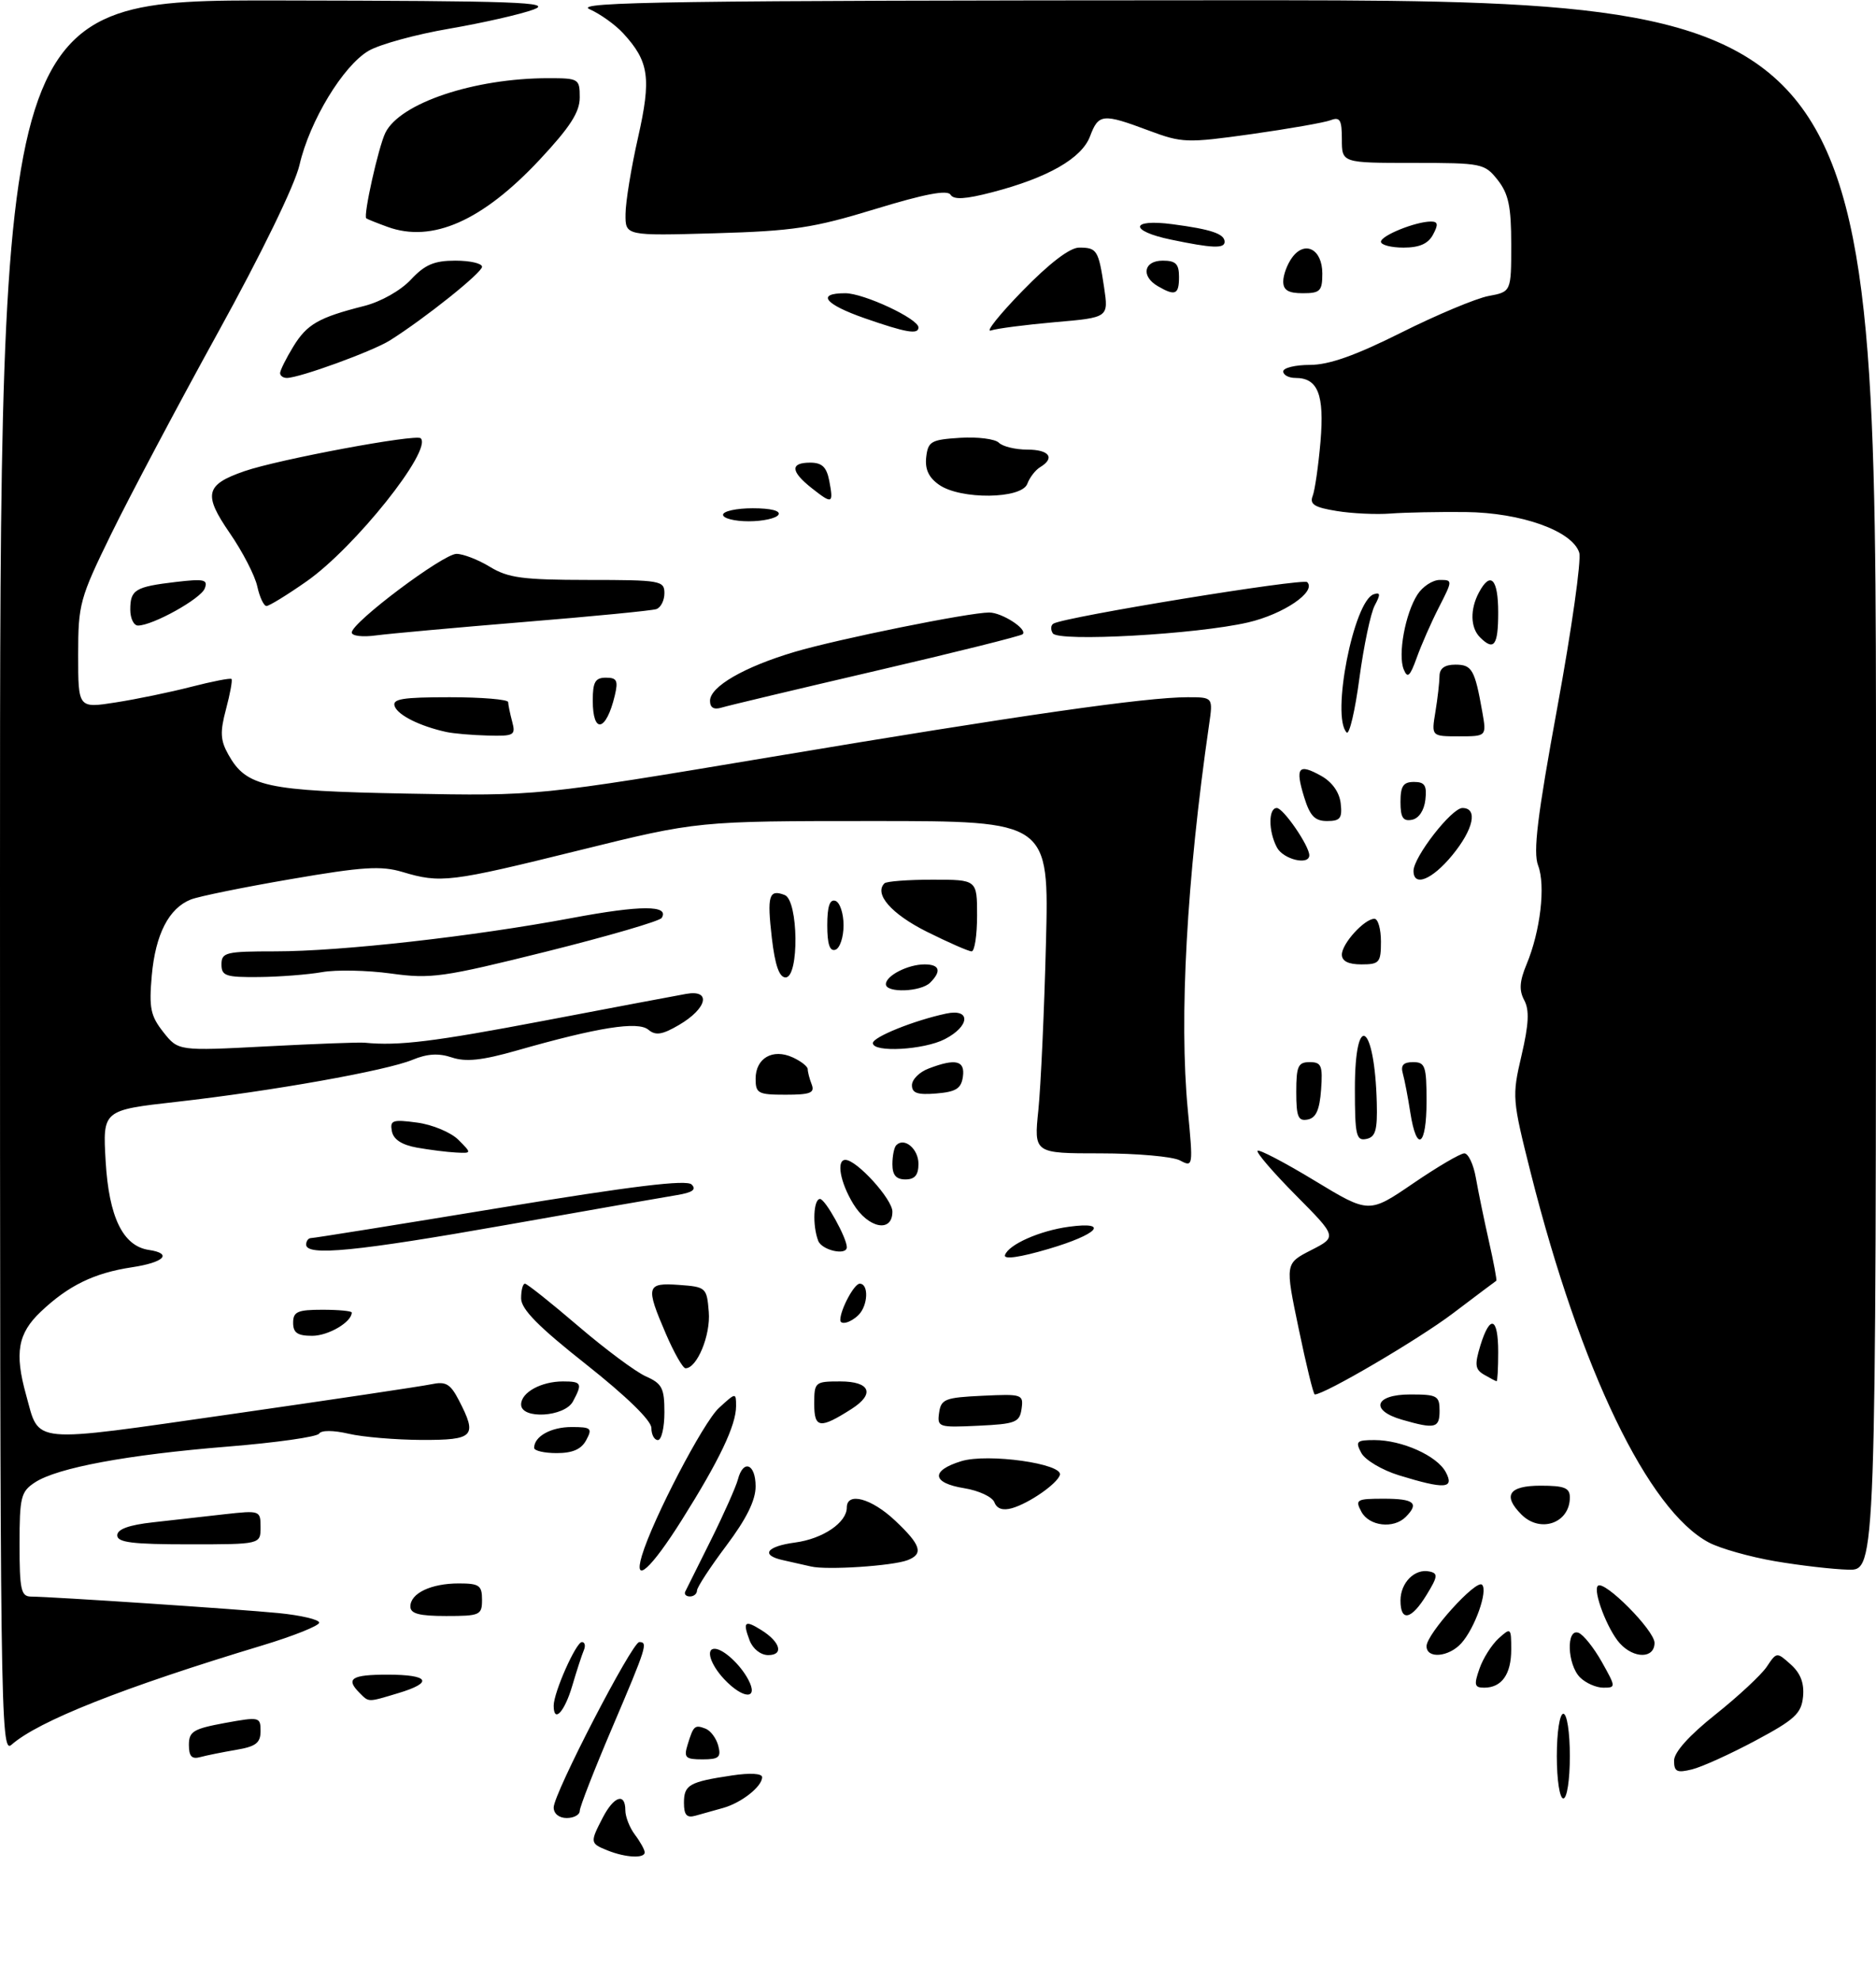 <?xml version="1.0" encoding="UTF-8" standalone="no"?>
<!DOCTYPE svg PUBLIC "-//W3C//DTD SVG 1.1//EN" "http://www.w3.org/Graphics/SVG/1.1/DTD/svg11.dtd" >
<svg xmlns="http://www.w3.org/2000/svg" xmlns:xlink="http://www.w3.org/1999/xlink" version="1.1" viewBox="0 0 288 304">
 <g >
 <path fill="currentColor"
d=" M 93.25 283.97 C 90.58 282.90 90.56 282.75 92.53 278.95 C 94.24 275.64 96.00 275.06 96.00 277.81 C 96.00 278.80 96.66 280.49 97.47 281.56 C 98.28 282.63 98.95 283.84 98.97 284.25 C 99.01 285.24 96.06 285.10 93.25 283.97 Z  M 85.00 277.38 C 85.00 275.25 97.04 252.00 98.14 252.00 C 99.50 252.00 99.28 252.71 94.00 265.10 C 91.25 271.55 89.00 277.31 89.00 277.91 C 89.00 278.51 88.10 279.00 87.00 279.00 C 85.82 279.00 85.00 278.33 85.00 277.38 Z  M 105.00 276.67 C 105.00 273.91 105.80 273.45 112.37 272.47 C 115.14 272.05 117.00 272.16 117.00 272.73 C 117.00 274.17 113.83 276.67 111.00 277.46 C 109.62 277.84 107.71 278.38 106.75 278.65 C 105.43 279.02 105.00 278.54 105.00 276.67 Z  M 239.00 269.50 C 239.00 265.83 239.44 263.00 240.00 263.00 C 240.56 263.00 241.00 265.83 241.00 269.50 C 241.00 273.17 240.56 276.00 240.00 276.00 C 239.44 276.00 239.00 273.17 239.00 269.50 Z  M 257.00 270.19 C 257.00 268.91 259.31 266.33 263.36 263.11 C 266.86 260.32 270.41 257.02 271.24 255.77 C 272.75 253.51 272.77 253.51 274.93 255.45 C 276.43 256.80 277.00 258.32 276.80 260.39 C 276.54 262.97 275.53 263.90 269.50 267.12 C 265.65 269.18 261.26 271.17 259.75 271.54 C 257.43 272.11 257.00 271.90 257.00 270.19 Z  M 29.00 267.78 C 29.00 265.72 29.68 265.31 34.50 264.42 C 39.83 263.45 40.00 263.48 40.00 265.66 C 40.00 267.48 39.28 268.03 36.25 268.54 C 34.19 268.89 31.71 269.39 30.75 269.65 C 29.44 270.01 29.00 269.54 29.00 267.78 Z  M 105.56 267.75 C 106.46 264.82 106.65 264.65 108.32 265.29 C 109.09 265.59 109.97 266.77 110.27 267.92 C 110.73 269.68 110.36 270.00 107.84 270.00 C 105.22 270.00 104.95 269.73 105.56 267.75 Z  M 0.00 134.65 C 0.00 0.00 0.00 0.00 42.75 0.07 C 79.52 0.13 84.99 0.33 81.89 1.47 C 79.90 2.20 74.10 3.52 68.99 4.40 C 63.88 5.27 58.31 6.80 56.60 7.79 C 52.68 10.07 47.53 18.57 45.98 25.31 C 45.28 28.37 40.15 38.91 33.48 51.00 C 27.26 62.28 19.89 76.19 17.09 81.91 C 12.23 91.85 12.00 92.70 12.00 100.51 C 12.00 108.70 12.00 108.70 17.75 107.80 C 20.91 107.31 26.14 106.23 29.36 105.40 C 32.58 104.57 35.36 104.03 35.54 104.20 C 35.71 104.38 35.33 106.45 34.70 108.82 C 33.76 112.35 33.82 113.60 35.06 115.81 C 37.83 120.74 40.77 121.38 62.50 121.79 C 82.50 122.17 82.50 122.17 118.50 116.15 C 156.57 109.77 175.90 107.00 182.32 107.00 C 186.23 107.00 186.23 107.00 185.61 111.25 C 182.18 134.93 181.00 156.26 182.35 170.34 C 183.18 179.03 183.16 179.16 181.16 178.09 C 180.05 177.49 174.54 177.00 168.93 177.00 C 158.72 177.00 158.72 177.00 159.41 170.33 C 159.78 166.67 160.31 155.19 160.57 144.83 C 161.06 126.00 161.06 126.00 134.08 126.00 C 107.10 126.00 107.10 126.00 88.89 130.50 C 69.08 135.40 67.64 135.57 61.80 133.82 C 58.51 132.84 55.71 133.01 44.68 134.91 C 37.43 136.15 30.51 137.56 29.30 138.04 C 25.92 139.38 23.87 143.37 23.30 149.71 C 22.86 154.70 23.11 155.90 25.08 158.40 C 27.37 161.29 27.37 161.29 40.94 160.58 C 48.40 160.19 55.17 159.93 56.00 160.02 C 61.19 160.53 66.57 159.87 83.50 156.65 C 93.95 154.66 103.77 152.80 105.32 152.53 C 109.25 151.82 108.58 154.76 104.23 157.30 C 101.66 158.80 100.65 158.96 99.53 158.02 C 97.92 156.69 91.84 157.65 79.36 161.21 C 74.00 162.74 71.51 163.00 69.36 162.28 C 67.34 161.60 65.58 161.71 63.36 162.63 C 59.33 164.31 41.70 167.45 27.13 169.09 C 15.76 170.37 15.76 170.37 16.22 178.23 C 16.72 186.80 18.88 191.23 22.85 191.82 C 26.54 192.37 25.21 193.74 20.26 194.48 C 14.44 195.36 10.50 197.28 6.25 201.31 C 2.74 204.64 2.21 207.62 4.00 214.05 C 6.12 221.68 4.20 221.50 35.50 217.02 C 50.90 214.81 64.71 212.75 66.19 212.44 C 68.44 211.96 69.13 212.36 70.44 214.88 C 73.32 220.44 72.79 221.00 64.75 220.98 C 60.76 220.96 55.71 220.54 53.53 220.03 C 51.17 219.48 49.32 219.48 48.99 220.01 C 48.69 220.51 42.37 221.40 34.97 222.00 C 19.62 223.24 8.80 225.24 5.36 227.50 C 3.21 228.91 3.00 229.74 3.00 237.02 C 3.00 243.95 3.23 245.00 4.75 245.02 C 8.03 245.04 36.48 246.94 42.75 247.55 C 46.19 247.89 49.00 248.55 49.00 249.02 C 49.00 249.49 45.06 251.07 40.25 252.52 C 18.86 258.98 5.90 264.11 1.75 267.77 C 0.08 269.24 0.00 262.82 0.00 134.65 Z  M 85.00 261.76 C 85.00 259.73 88.43 252.01 89.33 252.00 C 89.79 252.00 89.92 252.56 89.63 253.25 C 89.33 253.94 88.53 256.41 87.84 258.75 C 86.66 262.74 85.00 264.51 85.00 261.76 Z  M 55.20 259.80 C 53.01 257.61 53.95 257.00 59.50 257.00 C 65.92 257.00 66.61 258.20 61.13 259.84 C 56.40 261.26 56.66 261.26 55.20 259.80 Z  M 111.17 257.69 C 109.03 255.40 108.29 252.97 109.75 253.03 C 111.09 253.09 113.64 255.44 114.87 257.75 C 116.53 260.86 114.12 260.82 111.17 257.69 Z  M 227.12 256.10 C 227.67 254.50 229.00 252.41 230.06 251.44 C 231.94 249.74 232.00 249.79 232.00 253.15 C 232.00 256.94 230.54 259.00 227.85 259.00 C 226.36 259.00 226.25 258.58 227.12 256.10 Z  M 242.57 257.43 C 240.59 255.45 240.41 249.83 242.34 250.58 C 243.08 250.86 244.68 252.87 245.91 255.05 C 248.08 258.92 248.09 259.00 246.14 259.00 C 245.04 259.00 243.44 258.29 242.57 257.43 Z  M 115.08 251.75 C 113.99 248.86 114.33 248.56 116.88 250.16 C 119.81 251.99 120.36 254.00 117.94 254.00 C 116.78 254.00 115.58 253.05 115.08 251.75 Z  M 219.00 252.63 C 219.00 250.76 226.62 242.32 227.52 243.20 C 228.46 244.12 226.42 249.88 224.33 252.19 C 222.40 254.32 219.00 254.60 219.00 252.63 Z  M 248.67 252.19 C 246.79 250.11 244.51 244.16 245.30 243.37 C 246.25 242.41 254.00 250.20 254.00 252.12 C 254.00 254.55 250.85 254.59 248.67 252.19 Z  M 63.00 246.54 C 63.00 244.51 66.18 243.00 70.43 243.00 C 73.57 243.00 74.00 243.30 74.00 245.50 C 74.00 247.86 73.70 248.00 68.50 248.00 C 64.34 248.00 63.00 247.64 63.00 246.54 Z  M 215.00 245.62 C 215.00 242.88 217.20 240.68 219.45 241.17 C 220.79 241.45 220.73 241.95 219.01 244.75 C 216.67 248.58 215.00 248.95 215.00 245.62 Z  M 105.20 244.25 C 105.41 243.84 107.19 240.26 109.16 236.30 C 111.13 232.34 112.98 228.17 113.28 227.05 C 114.10 223.89 116.00 224.63 116.00 228.11 C 116.00 230.25 114.59 233.10 111.50 237.21 C 109.03 240.50 107.00 243.60 107.00 244.10 C 107.00 244.59 106.51 245.00 105.92 245.00 C 105.32 245.00 105.00 244.66 105.20 244.25 Z  M 98.54 238.75 C 100.20 233.16 107.97 218.27 110.36 216.08 C 112.97 213.68 113.00 213.68 113.00 215.79 C 113.00 218.73 110.45 224.08 104.68 233.25 C 99.92 240.82 97.19 243.26 98.54 238.75 Z  M 124.50 240.40 C 123.40 240.14 121.49 239.71 120.25 239.44 C 116.70 238.68 117.62 237.31 122.08 236.72 C 126.33 236.15 130.00 233.66 130.00 231.35 C 130.00 228.91 133.80 229.94 137.43 233.37 C 141.39 237.10 141.82 238.47 139.33 239.43 C 137.00 240.32 126.91 240.98 124.50 240.40 Z  M 272.50 239.59 C 268.65 238.93 264.08 237.64 262.34 236.72 C 253.02 231.78 242.63 210.22 235.00 180.02 C 232.15 168.70 232.11 168.27 233.58 161.98 C 234.70 157.18 234.81 155.01 234.00 153.50 C 233.18 151.97 233.27 150.60 234.36 147.98 C 236.48 142.90 237.30 135.89 236.13 132.83 C 235.34 130.76 236.00 125.32 239.09 108.49 C 241.28 96.57 242.79 85.91 242.44 84.81 C 241.38 81.47 233.52 78.67 225.00 78.58 C 220.88 78.54 215.70 78.64 213.50 78.81 C 211.30 78.98 207.56 78.81 205.20 78.42 C 201.79 77.87 201.02 77.39 201.52 76.11 C 201.86 75.23 202.40 71.47 202.72 67.77 C 203.33 60.55 202.33 58.00 198.88 58.00 C 197.84 58.00 197.00 57.55 197.00 57.00 C 197.00 56.45 198.85 56.00 201.10 56.00 C 204.02 56.00 208.06 54.57 215.10 51.05 C 220.55 48.32 226.58 45.80 228.50 45.43 C 232.00 44.78 232.00 44.78 232.00 37.52 C 232.00 31.70 231.59 29.75 229.93 27.63 C 227.91 25.08 227.54 25.00 216.93 25.00 C 206.00 25.00 206.00 25.00 206.00 21.39 C 206.00 18.39 205.71 17.90 204.27 18.45 C 203.32 18.81 197.86 19.77 192.13 20.58 C 182.17 21.97 181.48 21.95 176.32 20.02 C 169.29 17.39 168.64 17.45 167.34 20.92 C 166.06 24.31 160.86 27.28 152.34 29.50 C 148.20 30.58 146.42 30.68 145.92 29.88 C 145.44 29.10 141.93 29.77 134.37 32.08 C 124.84 34.99 121.81 35.45 109.75 35.80 C 96.00 36.19 96.00 36.19 96.03 32.85 C 96.04 31.01 96.90 25.73 97.95 21.11 C 100.01 11.98 99.65 9.44 95.68 5.12 C 94.48 3.81 92.15 2.14 90.50 1.41 C 87.97 0.29 103.35 0.07 187.75 0.04 C 288.00 0.00 288.00 0.00 288.00 120.50 C 288.00 241.00 288.00 241.00 283.75 240.89 C 281.41 240.83 276.35 240.25 272.50 239.59 Z  M 18.00 235.62 C 18.00 234.68 19.78 234.03 23.50 233.62 C 26.52 233.28 31.48 232.72 34.50 232.38 C 39.92 231.78 40.00 231.81 40.00 234.38 C 40.00 237.00 40.00 237.00 29.00 237.00 C 20.30 237.00 18.00 236.71 18.00 235.62 Z  M 209.00 232.00 C 208.00 230.14 208.24 230.00 212.46 230.00 C 217.10 230.00 217.92 230.68 215.80 232.80 C 213.94 234.66 210.19 234.22 209.00 232.00 Z  M 233.57 232.43 C 230.64 229.50 231.64 228.00 236.50 228.00 C 240.17 228.00 241.00 228.33 241.00 229.80 C 241.00 233.74 236.48 235.34 233.57 232.43 Z  M 152.66 230.55 C 152.34 229.72 150.26 228.75 148.04 228.39 C 143.04 227.59 142.83 225.69 147.57 224.24 C 151.63 222.99 163.29 224.63 162.71 226.37 C 162.25 227.74 157.98 230.70 155.37 231.45 C 153.96 231.85 153.04 231.55 152.66 230.55 Z  M 214.77 226.41 C 212.17 225.61 209.57 224.06 208.99 222.98 C 208.04 221.21 208.25 221.00 211.00 221.00 C 215.23 221.00 220.62 223.41 221.95 225.92 C 223.32 228.47 221.83 228.58 214.77 226.41 Z  M 82.00 222.20 C 82.00 220.44 84.58 219.00 87.74 219.00 C 90.76 219.00 90.97 219.19 90.00 221.00 C 89.25 222.41 87.91 223.00 85.46 223.00 C 83.56 223.00 82.00 222.64 82.00 222.20 Z  M 100.00 219.15 C 100.00 218.01 96.20 214.31 90.00 209.40 C 82.64 203.59 80.00 200.91 80.00 199.25 C 80.00 198.01 80.26 197.00 80.59 197.00 C 80.91 197.00 84.58 199.92 88.75 203.49 C 92.91 207.05 97.60 210.54 99.16 211.23 C 101.64 212.33 102.00 213.03 102.00 216.74 C 102.00 219.08 101.55 221.00 101.00 221.00 C 100.45 221.00 100.00 220.17 100.00 219.15 Z  M 125.00 215.47 C 125.00 212.09 125.10 212.00 129.00 212.00 C 133.58 212.00 134.37 213.89 130.75 216.21 C 125.88 219.32 125.00 219.21 125.00 215.47 Z  M 144.17 216.80 C 144.47 214.71 145.09 214.47 150.83 214.20 C 156.93 213.91 157.14 213.98 156.83 216.20 C 156.53 218.29 155.91 218.53 150.17 218.80 C 144.07 219.09 143.86 219.02 144.17 216.80 Z  M 215.25 217.88 C 210.25 216.44 211.03 214.00 216.50 214.00 C 220.63 214.00 221.00 214.20 221.00 216.50 C 221.00 219.18 220.32 219.34 215.25 217.88 Z  M 80.00 215.54 C 80.00 213.69 83.08 212.00 86.43 212.00 C 89.30 212.00 89.45 212.30 87.96 215.07 C 86.68 217.47 80.00 217.86 80.00 215.54 Z  M 199.38 203.95 C 197.28 193.90 197.28 193.90 201.27 191.86 C 205.27 189.82 205.27 189.82 198.94 183.44 C 195.46 179.93 192.81 176.85 193.06 176.60 C 193.31 176.36 197.26 178.42 201.84 181.20 C 210.16 186.24 210.16 186.24 216.93 181.62 C 220.65 179.08 224.19 177.00 224.80 177.00 C 225.41 177.00 226.21 178.69 226.57 180.75 C 226.93 182.81 227.83 187.18 228.57 190.46 C 229.31 193.73 229.82 196.47 229.71 196.55 C 229.59 196.62 226.57 198.89 223.00 201.59 C 217.73 205.57 203.36 214.00 201.84 214.00 C 201.63 214.00 200.53 209.48 199.38 203.95 Z  M 227.84 210.97 C 226.45 210.16 226.36 209.45 227.26 206.50 C 228.75 201.66 230.00 202.12 230.00 207.50 C 230.00 209.97 229.89 211.99 229.75 211.97 C 229.61 211.95 228.75 211.50 227.84 210.97 Z  M 102.24 204.73 C 99.07 197.38 99.22 196.83 104.25 197.19 C 108.39 197.49 108.51 197.60 108.81 201.33 C 109.11 204.91 106.99 210.02 105.23 209.98 C 104.83 209.97 103.48 207.61 102.24 204.73 Z  M 45.00 203.00 C 45.00 201.30 45.67 201.00 49.50 201.00 C 51.98 201.00 54.00 201.19 54.00 201.43 C 54.00 202.89 50.41 205.00 47.93 205.00 C 45.67 205.00 45.00 204.54 45.00 203.00 Z  M 129.00 202.57 C 129.00 200.99 131.13 197.00 131.98 197.00 C 133.39 197.00 133.27 200.33 131.80 201.80 C 130.62 202.98 129.00 203.42 129.00 202.57 Z  M 154.28 192.62 C 154.81 191.00 159.63 188.86 164.12 188.26 C 170.43 187.41 168.56 189.43 160.96 191.67 C 156.58 192.96 154.06 193.32 154.28 192.62 Z  M 47.00 191.00 C 47.00 190.45 47.34 190.00 47.75 190.00 C 48.16 190.01 61.23 187.91 76.80 185.35 C 97.12 182.01 105.40 181.00 106.18 181.78 C 106.96 182.56 106.31 183.01 103.88 183.41 C 102.02 183.71 90.26 185.76 77.75 187.98 C 54.70 192.05 47.00 192.81 47.00 191.00 Z  M 125.61 190.42 C 124.70 188.05 124.88 184.00 125.89 184.00 C 126.69 184.00 130.00 189.96 130.00 191.40 C 130.00 192.74 126.17 191.88 125.61 190.42 Z  M 130.99 184.75 C 128.98 181.45 128.36 178.00 129.78 178.00 C 131.52 178.00 137.00 184.03 137.00 185.94 C 137.00 189.25 133.28 188.51 130.99 184.75 Z  M 137.00 178.67 C 137.00 177.38 137.27 176.06 137.60 175.74 C 138.84 174.49 141.00 176.31 141.00 178.61 C 141.00 180.33 140.44 181.00 139.00 181.00 C 137.57 181.00 137.00 180.33 137.00 178.67 Z  M 64.01 176.12 C 61.68 175.70 60.40 174.87 60.16 173.60 C 59.84 171.92 60.26 171.77 64.05 172.28 C 66.38 172.59 69.23 173.78 70.37 174.92 C 72.44 177.00 72.44 177.00 69.97 176.87 C 68.61 176.80 65.93 176.46 64.01 176.12 Z  M 208.00 167.07 C 208.00 155.01 211.04 156.97 211.36 169.24 C 211.47 173.45 211.17 174.50 209.75 174.79 C 208.20 175.11 208.00 174.23 208.00 167.07 Z  M 216.51 170.75 C 216.15 168.41 215.63 165.71 215.36 164.75 C 215.00 163.49 215.44 163.00 216.93 163.00 C 218.79 163.00 219.00 163.60 219.00 169.00 C 219.00 175.93 217.49 176.99 216.51 170.75 Z  M 199.00 167.57 C 199.00 163.62 199.28 163.00 201.06 163.00 C 202.86 163.00 203.08 163.53 202.81 167.24 C 202.58 170.34 202.03 171.57 200.75 171.81 C 199.29 172.09 199.00 171.39 199.00 167.57 Z  M 116.00 165.55 C 116.00 162.39 118.62 160.87 121.69 162.27 C 122.96 162.85 124.00 163.66 124.00 164.08 C 124.00 164.50 124.27 165.55 124.61 166.42 C 125.11 167.72 124.40 168.00 120.61 168.00 C 116.38 168.00 116.00 167.80 116.00 165.55 Z  M 140.00 166.54 C 140.00 165.66 141.15 164.51 142.57 163.98 C 146.72 162.39 148.18 162.75 147.82 165.25 C 147.56 167.06 146.76 167.56 143.75 167.81 C 140.86 168.05 140.00 167.76 140.00 166.54 Z  M 134.00 160.08 C 134.00 159.15 140.29 156.61 145.25 155.55 C 149.07 154.73 148.93 157.47 145.05 159.47 C 141.84 161.13 134.00 161.57 134.00 160.08 Z  M 136.00 151.04 C 136.00 149.73 139.39 148.00 141.93 148.00 C 144.26 148.00 144.58 149.02 142.80 150.80 C 141.37 152.23 136.00 152.42 136.00 151.04 Z  M 34.00 148.00 C 34.00 146.16 34.67 146.00 42.26 146.00 C 52.35 146.00 72.64 143.72 87.75 140.89 C 98.40 138.89 102.81 138.89 101.58 140.87 C 101.28 141.36 93.30 143.68 83.85 146.04 C 67.98 149.99 66.15 150.25 60.02 149.40 C 56.36 148.90 51.60 148.80 49.44 149.19 C 47.27 149.57 42.91 149.91 39.75 149.94 C 34.65 149.99 34.00 149.77 34.00 148.00 Z  M 118.49 143.94 C 117.74 137.44 118.04 136.42 120.46 137.35 C 122.58 138.16 122.71 150.00 120.60 150.00 C 119.63 150.00 118.98 148.14 118.49 143.94 Z  M 206.00 146.50 C 206.00 144.81 209.47 141.00 211.00 141.00 C 211.55 141.00 212.00 142.57 212.00 144.50 C 212.00 147.72 211.76 148.00 209.00 148.00 C 207.00 148.00 206.00 147.50 206.00 146.50 Z  M 127.00 142.00 C 127.00 139.11 127.38 137.96 128.25 138.25 C 128.94 138.48 129.50 140.17 129.50 142.00 C 129.50 143.83 128.94 145.52 128.25 145.75 C 127.38 146.04 127.00 144.89 127.00 142.00 Z  M 142.27 142.98 C 136.84 140.26 134.15 137.19 135.78 135.56 C 136.08 135.25 139.41 135.00 143.17 135.00 C 150.00 135.00 150.00 135.00 150.00 140.50 C 150.00 143.53 149.62 146.00 149.16 146.00 C 148.70 146.00 145.60 144.64 142.27 142.98 Z  M 217.00 133.65 C 217.00 131.52 222.85 124.00 224.51 124.00 C 226.93 124.00 226.22 127.28 222.93 131.27 C 219.84 135.02 217.00 136.16 217.00 133.65 Z  M 196.04 130.07 C 194.71 127.59 194.70 124.00 196.01 124.00 C 197.01 124.00 200.99 129.79 201.00 131.25 C 201.00 132.85 197.02 131.90 196.04 130.07 Z  M 200.20 122.30 C 198.81 117.76 199.33 117.12 202.81 119.06 C 204.50 120.00 205.62 121.57 205.82 123.28 C 206.08 125.57 205.76 126.00 203.73 126.00 C 201.84 126.00 201.10 125.22 200.20 122.30 Z  M 215.00 123.07 C 215.00 120.63 215.43 120.00 217.07 120.00 C 218.73 120.00 219.07 120.54 218.82 122.74 C 218.63 124.39 217.81 125.61 216.75 125.81 C 215.39 126.07 215.00 125.46 215.00 123.07 Z  M 68.50 112.33 C 64.47 111.44 61.13 109.78 60.60 108.41 C 60.16 107.26 61.73 107.00 69.03 107.00 C 73.96 107.00 78.01 107.34 78.01 107.75 C 78.02 108.16 78.30 109.51 78.63 110.75 C 79.19 112.84 78.93 112.99 74.87 112.88 C 72.46 112.82 69.60 112.57 68.50 112.33 Z  M 206.74 112.41 C 204.33 110.00 207.81 92.23 210.89 91.20 C 211.92 90.86 211.96 91.21 211.05 92.91 C 210.42 94.08 209.36 99.12 208.69 104.10 C 208.03 109.07 207.15 112.81 206.74 112.41 Z  M 220.36 109.25 C 220.70 107.19 220.98 104.71 220.99 103.75 C 221.00 102.57 221.79 102.00 223.43 102.00 C 225.98 102.00 226.41 102.76 227.56 109.25 C 228.22 113.00 228.22 113.00 223.98 113.00 C 219.74 113.00 219.74 113.00 220.36 109.25 Z  M 91.00 107.50 C 91.00 104.66 91.38 104.00 93.02 104.00 C 94.71 104.00 94.93 104.44 94.38 106.75 C 93.06 112.27 91.00 112.73 91.00 107.50 Z  M 109.00 107.55 C 109.00 105.37 114.25 102.34 122.00 100.04 C 128.70 98.06 148.75 94.00 151.86 94.00 C 153.82 94.00 157.78 96.56 157.00 97.33 C 156.72 97.60 146.60 100.13 134.50 102.94 C 122.40 105.76 111.71 108.30 110.75 108.60 C 109.59 108.95 109.00 108.60 109.00 107.55 Z  M 215.50 102.74 C 214.57 100.48 215.73 94.15 217.60 91.25 C 218.39 90.01 219.94 89.00 221.04 89.00 C 223.02 89.00 223.02 89.05 220.90 93.20 C 219.72 95.50 218.19 98.99 217.49 100.95 C 216.46 103.81 216.08 104.16 215.50 102.74 Z  M 227.20 97.80 C 225.73 96.33 225.66 93.51 227.04 90.93 C 228.82 87.59 230.00 88.81 230.00 94.00 C 230.00 99.08 229.35 99.95 227.20 97.80 Z  M 54.00 97.07 C 54.00 95.53 68.03 85.00 70.08 85.00 C 71.11 85.00 73.43 85.90 75.23 87.00 C 78.01 88.69 80.27 88.99 90.25 89.00 C 101.39 89.00 102.00 89.11 102.00 91.03 C 102.00 92.15 101.44 93.25 100.75 93.48 C 100.06 93.71 90.95 94.60 80.50 95.45 C 70.05 96.31 59.81 97.24 57.75 97.51 C 55.68 97.80 54.00 97.60 54.00 97.07 Z  M 161.62 97.19 C 161.26 96.61 161.31 95.94 161.73 95.70 C 163.56 94.65 200.03 88.70 200.68 89.34 C 202.13 90.80 197.06 94.25 191.60 95.52 C 183.73 97.35 162.45 98.54 161.62 97.19 Z  M 20.00 93.56 C 20.00 90.50 20.74 90.05 27.00 89.31 C 31.35 88.80 31.96 88.94 31.43 90.31 C 30.82 91.90 23.44 96.00 21.18 96.00 C 20.53 96.00 20.00 94.90 20.00 93.56 Z  M 39.50 90.00 C 39.14 88.34 37.24 84.66 35.28 81.82 C 31.17 75.85 31.52 74.39 37.52 72.31 C 42.74 70.50 63.89 66.56 64.59 67.26 C 66.41 69.08 54.45 84.06 47.05 89.23 C 44.08 91.31 41.32 93.00 40.91 93.00 C 40.50 93.00 39.86 91.65 39.50 90.00 Z  M 111.00 79.00 C 111.00 78.45 113.05 78.00 115.56 78.00 C 118.34 78.00 119.88 78.39 119.50 79.00 C 119.16 79.55 117.11 80.00 114.94 80.00 C 112.77 80.00 111.00 79.55 111.00 79.00 Z  M 124.65 74.94 C 121.36 72.35 121.27 71.00 124.38 71.00 C 126.19 71.00 126.89 71.67 127.30 73.75 C 127.98 77.33 127.80 77.42 124.65 74.94 Z  M 144.17 74.40 C 142.57 73.29 141.98 72.01 142.19 70.15 C 142.47 67.74 142.94 67.47 147.39 67.19 C 150.08 67.02 152.76 67.36 153.34 67.94 C 153.92 68.52 155.88 69.00 157.70 69.00 C 161.09 69.00 162.03 70.28 159.67 71.70 C 158.95 72.14 158.06 73.29 157.71 74.25 C 156.84 76.60 147.45 76.70 144.17 74.40 Z  M 43.00 57.25 C 43.01 56.84 43.90 55.03 45.00 53.23 C 47.13 49.74 48.90 48.73 55.93 46.95 C 58.48 46.30 61.51 44.59 63.08 42.91 C 65.23 40.61 66.66 40.00 69.90 40.00 C 72.16 40.00 74.00 40.42 74.00 40.94 C 74.00 41.85 65.23 48.86 59.86 52.24 C 57.20 53.91 45.97 58.00 44.03 58.00 C 43.46 58.00 43.00 57.66 43.00 57.25 Z  M 132.75 48.84 C 126.59 46.69 125.27 45.00 129.75 45.00 C 132.59 44.99 141.00 48.92 141.00 50.25 C 141.00 51.38 139.10 51.05 132.75 48.84 Z  M 156.97 44.64 C 161.11 40.39 164.24 38.00 165.66 38.00 C 168.40 38.00 168.64 38.37 169.50 44.11 C 170.19 48.73 170.19 48.73 161.97 49.44 C 157.45 49.84 153.02 50.41 152.12 50.72 C 151.23 51.03 153.41 48.29 156.97 44.64 Z  M 177.75 43.92 C 175.12 42.39 175.58 40.00 178.50 40.00 C 180.50 40.00 181.00 40.50 181.00 42.50 C 181.00 45.22 180.42 45.47 177.75 43.92 Z  M 197.00 43.19 C 197.00 42.20 197.61 40.55 198.36 39.53 C 200.32 36.84 203.00 38.24 203.00 41.97 C 203.00 44.67 202.67 45.00 200.00 45.00 C 197.77 45.00 197.00 44.53 197.00 43.19 Z  M 179.75 36.77 C 173.29 35.43 173.50 33.54 180.01 34.41 C 185.94 35.19 188.00 35.89 188.00 37.11 C 188.00 38.17 186.10 38.10 179.75 36.77 Z  M 212.00 37.10 C 212.00 36.15 217.33 34.00 219.68 34.00 C 220.76 34.00 220.83 34.45 220.00 36.00 C 219.25 37.41 217.91 38.00 215.46 38.00 C 213.56 38.00 212.00 37.59 212.00 37.10 Z  M 59.50 34.82 C 57.85 34.22 56.38 33.63 56.23 33.51 C 55.74 33.12 58.10 22.54 59.16 20.38 C 61.40 15.82 72.80 12.00 84.18 12.00 C 88.86 12.00 89.00 12.09 89.00 14.96 C 89.00 17.22 87.52 19.51 82.82 24.54 C 74.04 33.91 66.35 37.31 59.50 34.82 Z "/>
</g>
</svg>